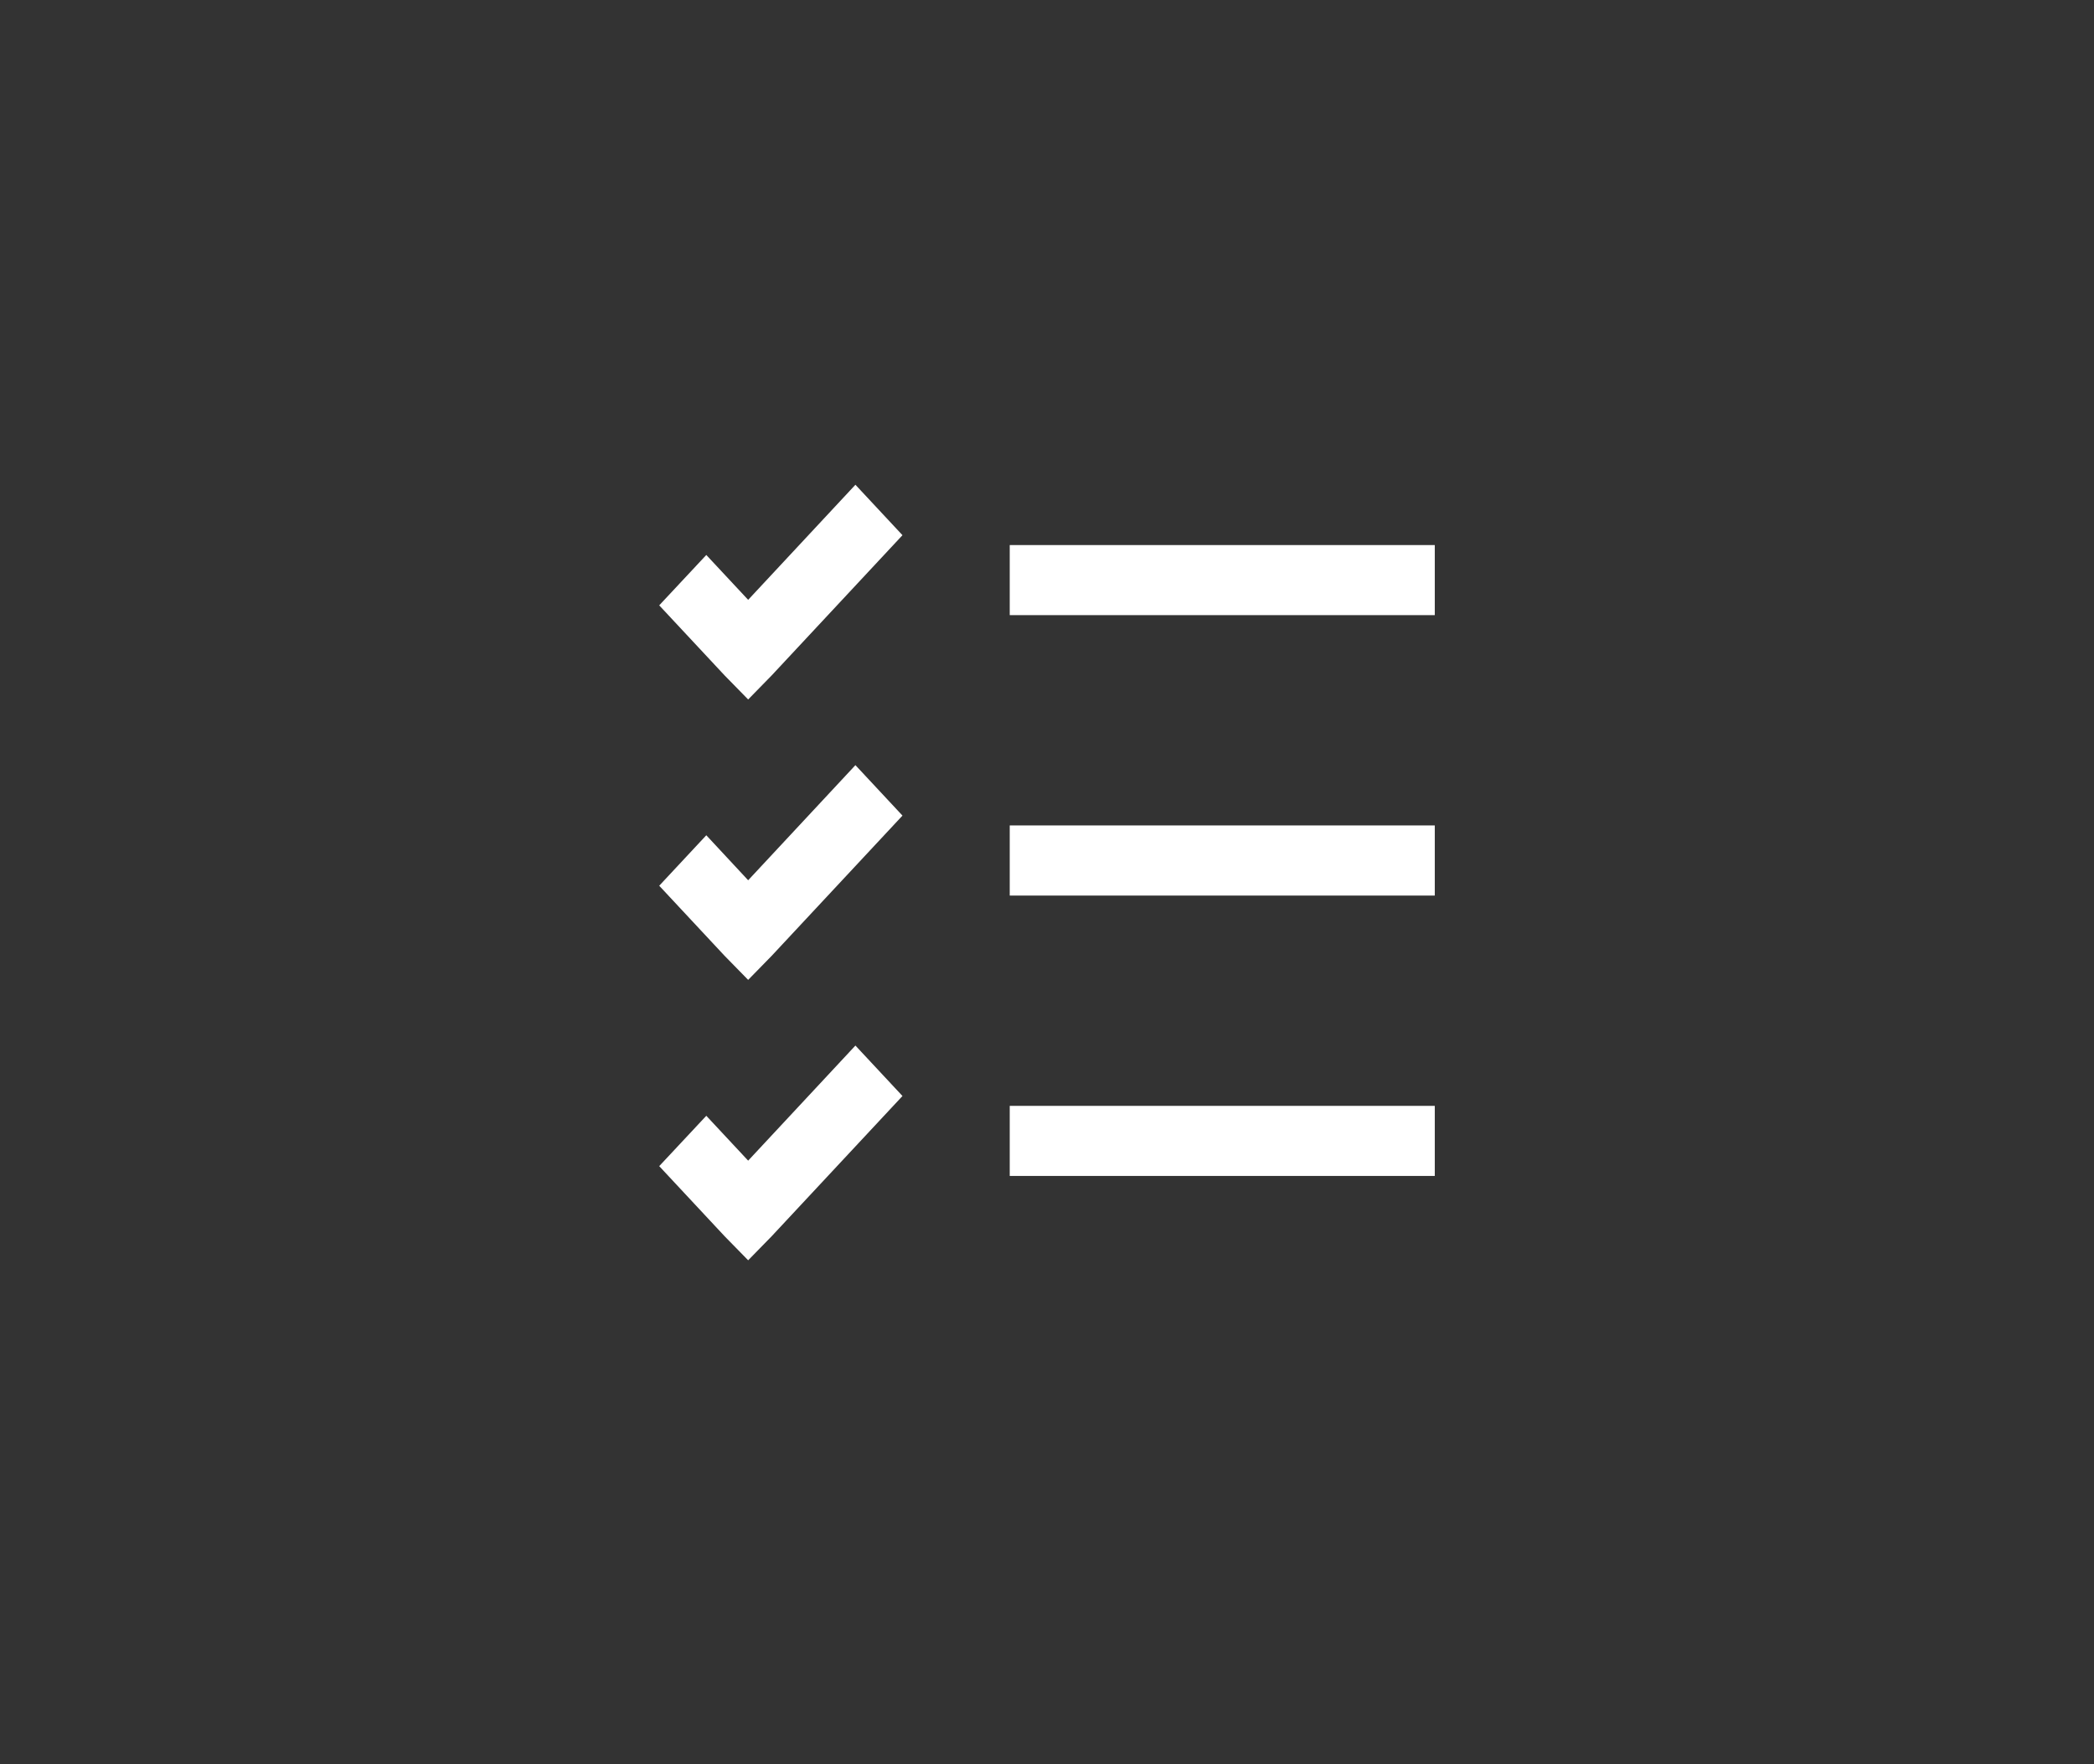 <svg width="108" height="91" viewBox="0 0 108 91" fill="none" xmlns="http://www.w3.org/2000/svg">
<rect x="0" y="0" width="108" height="91" fill="#333333" stroke="none"/>
<path d="M44.118 25.002L38.587 30.937L36.428 28.623L34 31.221L37.373 34.836L38.587 36.076L39.801 34.834L46.546 27.603L44.118 25V25.002ZM52.078 28.111V31.727H74V28.111H52.078ZM44.118 39.464L38.587 45.4L36.428 43.079L34 45.682L37.373 49.298L38.587 50.538L39.801 49.296L46.546 42.065L44.118 39.462V39.464ZM52.078 42.573V46.189H74V42.573H52.078ZM44.118 53.926L38.587 59.861L36.428 57.547L34 60.144L37.373 63.76L38.587 65L39.801 63.758L46.546 56.527L44.118 53.924V53.926ZM52.078 57.035V60.651H74V57.035H52.078Z" fill="white"/>
</svg>
